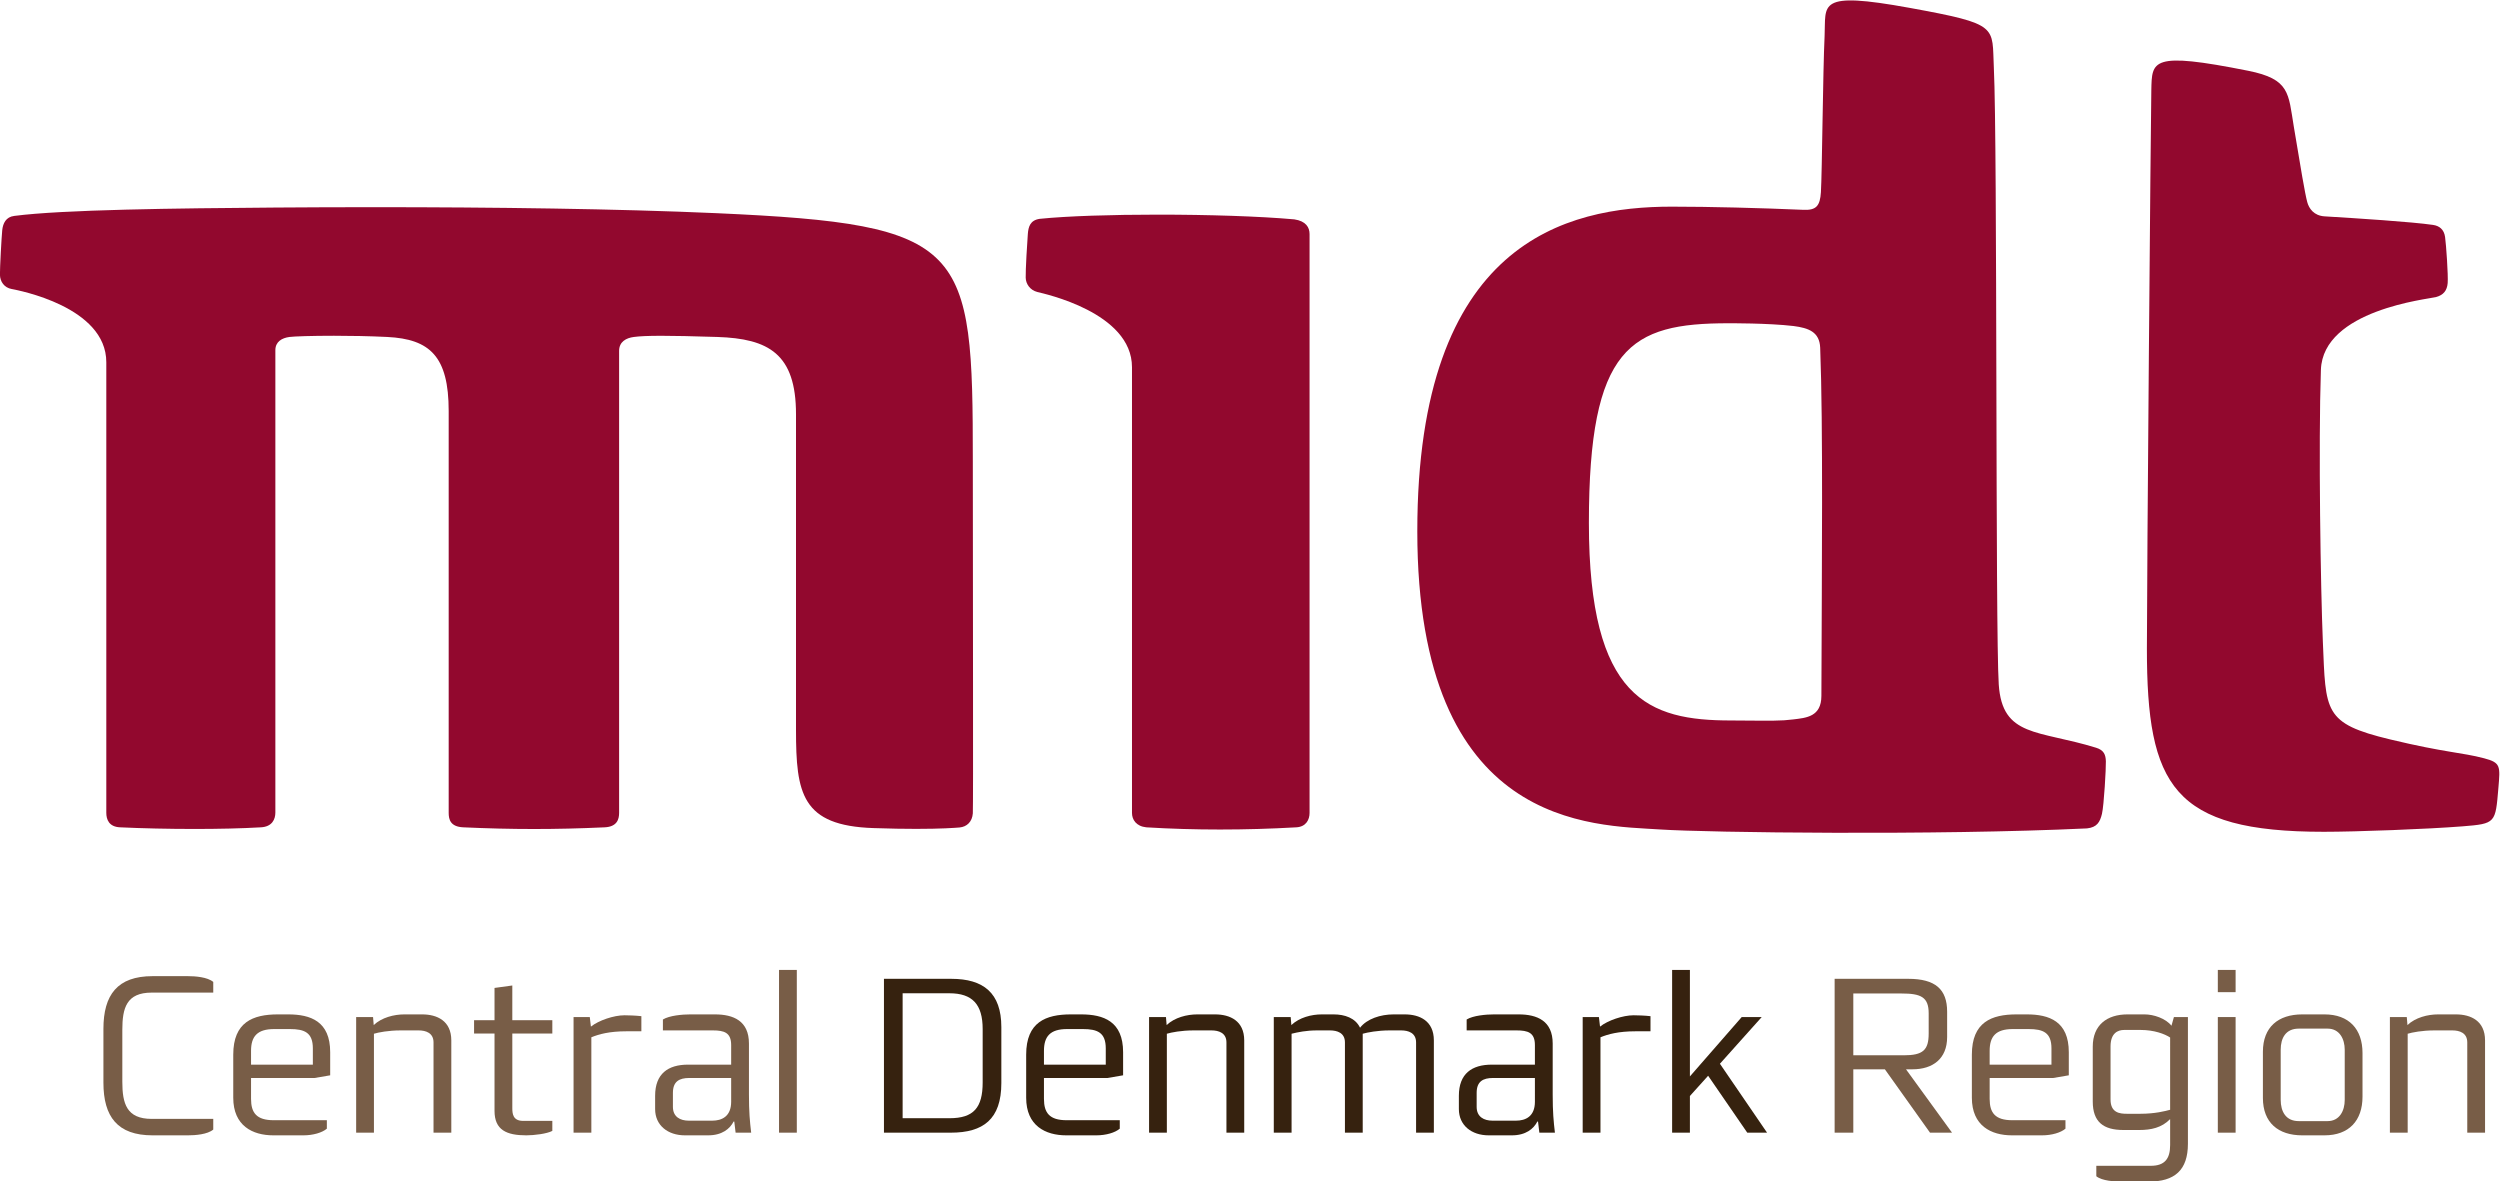 <?xml version="1.0" encoding="UTF-8" standalone="no"?>
<!-- Created with Inkscape (http://www.inkscape.org/) -->

<svg
   xmlns:dc="http://purl.org/dc/elements/1.1/"
   xmlns:cc="http://creativecommons.org/ns#"
   xmlns:rdf="http://www.w3.org/1999/02/22-rdf-syntax-ns#"
   xmlns:svg="http://www.w3.org/2000/svg"
   xmlns="http://www.w3.org/2000/svg"
   xmlns:sodipodi="http://sodipodi.sourceforge.net/DTD/sodipodi-0.dtd"
   xmlns:inkscape="http://www.inkscape.org/namespaces/inkscape"
   version="1.1"
   id="svg2"
   xml:space="preserve"
   width="1364.053"
   height="644.621"
   viewBox="0 0 1364.053 644.621"
   sodipodi:docname="central_denmark_region.svg"
   inkscape:version="0.92.3 (2405546, 2018-03-11)"><defs
     id="defs6"><clipPath
       clipPathUnits="userSpaceOnUse"
       id="clipPath18"><path
         d="M 0,870.236 H 1218.9 V 0 H 0 Z"
         id="path16"
         inkscape:connector-curvature="0" /></clipPath></defs><sodipodi:namedview
     pagecolor="#ffffff"
     bordercolor="#666666"
     borderopacity="1"
     objecttolerance="10"
     gridtolerance="10"
     guidetolerance="10"
     inkscape:pageopacity="0"
     inkscape:pageshadow="2"
     inkscape:window-width="1920"
     inkscape:window-height="950"
     id="namedview4"
     showgrid="false"
     fit-margin-top="0"
     fit-margin-left="0"
     fit-margin-right="0"
     fit-margin-bottom="0"
     inkscape:zoom="0.28764128"
     inkscape:cx="-378.23214"
     inkscape:cy="119.08174"
     inkscape:window-x="0"
     inkscape:window-y="27"
     inkscape:window-maximized="1"
     inkscape:current-layer="g10" /><g
     id="g10"
     inkscape:groupmode="layer"
     inkscape:label="engelsk_midt_logo_01_cmyk"
     transform="matrix(1.333,0,0,-1.333,-148.012,947.575)"><g
       id="g12"><g
         id="g14"
         clip-path="url(#clipPath18)"><g
           id="g20"
           transform="translate(264.063,626.056)"><path
             d="m 0,0 c -13.813,0 -27.359,-0.054 -40.317,-0.151 -40.796,-0.312 -86.982,-0.841 -106.882,-3.426 -3.394,-0.404 -4.64,-3.051 -4.919,-5.885 -0.282,-2.864 -0.967,-15.353 -0.935,-18.188 0.062,-2.834 1.744,-5.293 4.828,-5.854 2.584,-0.498 38.709,-7.225 38.709,-29.959 v -184.428 c 0,-2.709 1.06,-5.759 5.667,-5.947 9.004,-0.422 19.779,-0.668 30.382,-0.668 9.72,0 19.295,0.205 27.233,0.668 4.641,0.248 5.917,3.332 5.917,6.043 v 189.253 c 0,3.487 2.679,5.012 5.793,5.418 1.895,0.25 9.136,0.491 18.213,0.491 6.737,0 14.481,-0.133 21.804,-0.491 17.41,-0.873 25.133,-7.91 25.133,-30.3 v -164.498 c 0,-2.678 0.683,-5.668 5.948,-5.916 9.899,-0.447 19.291,-0.689 28.955,-0.689 9.189,0 18.617,0.218 28.97,0.689 5.013,0.248 5.887,3.238 5.887,5.916 v 189.099 c 0,3.739 2.864,5.293 6.04,5.699 2.364,0.314 5.766,0.479 11.241,0.479 5.344,0 12.662,-0.157 22.923,-0.479 20.959,-0.686 32.201,-6.851 32.201,-31.641 v -129.242 c 0,-25.972 2.305,-39.177 31.703,-40.141 6.969,-0.239 12.754,-0.325 17.5,-0.325 10.229,0 15.647,0.403 17.754,0.573 2.989,0.281 5.169,2.336 5.419,5.793 0.216,3.427 0,88.537 0,143.91 0,88.756 -2.243,97.133 -104.982,101.743 C 100.034,-0.662 48.429,0 0,0"
             style="fill:#92082e;fill-opacity:1;fill-rule:nonzero;stroke:none"
             id="path22"
             inkscape:connector-curvature="0" /></g><g
           id="g24"
           transform="translate(584.987,623.005)"><path
             d="m 0,0 c -18.853,0 -37.002,-0.563 -48.353,-1.716 -3.955,-0.559 -4.67,-3.271 -4.889,-6.228 -0.248,-2.927 -0.965,-15.104 -0.872,-17.875 0.062,-2.524 1.743,-5.077 4.797,-5.856 2.583,-0.654 38.71,-8.316 38.71,-30.771 V -244.9 c 0,-2.709 1.68,-5.45 5.855,-5.887 9.853,-0.602 19.946,-0.899 30.154,-0.899 10.344,0 20.803,0.303 31.258,0.899 4.017,0.219 5.418,3.178 5.418,5.887 V -7.944 c 0,2.71 -1.494,5.324 -6.259,6.011 C 41.527,-0.656 20.354,0 0,0"
             style="fill:#92082e;fill-opacity:1;fill-rule:nonzero;stroke:none"
             id="path26"
             inkscape:connector-curvature="0" /></g><g
           id="g28"
           transform="translate(1127.824,400.483)"><path
             d="m 0,0 c -9.266,2.443 -15.779,2.266 -38.491,7.727 -27.297,6.567 -26.284,11.299 -27.507,39.946 -0.903,21.157 -1.852,80.942 -0.802,111.317 0.85,24.57 43.987,28.952 47.075,29.78 3.089,0.828 4.567,2.66 4.821,5.755 0.253,3.096 -0.63,15.803 -1.073,18.888 -0.442,3.086 -2.372,4.532 -4.904,4.903 -8.71,1.271 -31.551,2.734 -44.391,3.505 -4.42,0.263 -6.407,3.23 -7.113,5.828 -0.926,3.397 -2.7,14.008 -5.487,30.799 -2.289,13.784 -1.537,19.541 -18.738,22.971 -39.756,7.928 -39.355,4.184 -39.602,-8.039 -0.245,-12.223 -1.81,-198.064 -1.81,-228.472 0,-56.203 10.546,-74.998 72.428,-74.998 13.36,0 42.379,1.092 56.744,2.227 13.686,1.082 13.477,1.355 14.7,15.691 C 6.616,-3.172 6.846,-1.809 0,0 m -271.257,25.534 c -0.026,-8.57 -6.205,-8.98 -11.5,-9.627 -5.295,-0.646 -7.605,-0.56 -25.488,-0.431 -33.647,0 -58.181,8.591 -58.181,80.809 0,72.216 16.976,81.775 57.094,81.775 0,0 16.331,0.096 26.701,-1.135 6.107,-0.804 10.632,-2.376 10.881,-8.921 1.229,-32.139 0.655,-89.52 0.493,-142.47 m 112.408,-21.21 c -23.654,7.304 -38.389,4.2 -39.813,25.902 -1.422,21.698 -0.493,221.432 -2.007,252.366 -0.836,17.065 2.518,17.828 -34.434,24.557 -38.327,6.977 -34.217,1.5 -34.845,-11.535 -0.687,-14.256 -1.026,-56.114 -1.508,-63.887 -0.349,-5.616 -1.893,-7.46 -7.104,-7.238 -17.847,0.771 -38.392,1.298 -53.964,1.298 -43.164,0 -104.134,-14.361 -104.134,-132.877 0,-121.976 71.95,-120.24 99.558,-122.06 19.165,-1.266 112.638,-2.481 174.55,0.445 4.073,0.437 5.317,2.547 6.135,5.965 0.817,3.416 1.684,18.81 1.599,21.502 -0.084,2.693 -0.785,4.562 -4.033,5.562"
             style="fill:#92082e;fill-opacity:1;fill-rule:nonzero;stroke:none"
             id="path30"
             inkscape:connector-curvature="0" /></g><g
           id="g32"
           transform="translate(187.952,246.144)"><path
             d="m 0,0 h -14.47 c -14.378,0 -20.112,7.645 -20.112,21.567 v 22.024 c 0,13.923 5.734,21.567 20.112,21.567 H 0 c 3.003,0 8.008,-0.364 10.375,-2.366 v -4.368 h -25.208 c -10.284,0 -12.013,-6.279 -12.013,-15.197 V 21.932 c 0,-8.918 1.729,-15.198 12.013,-15.198 H 10.375 V 2.366 C 8.008,0.363 3.003,0 0,0"
             style="fill:#785d47;fill-opacity:1;fill-rule:nonzero;stroke:none"
             id="path34"
             inkscape:connector-curvature="0" /></g><g
           id="g36"
           transform="translate(239.093,281.727)"><path
             d="m 0,0 c 0,6.461 -3.367,7.917 -9.374,7.917 h -6.461 c -7.007,0 -9.464,-3.094 -9.464,-8.918 V -6.644 H 0 Z m 0.728,-12.104 h -26.027 v -8.554 c 0,-5.733 2.275,-8.737 9.282,-8.737 h 21.75 v -3.458 c -1.911,-1.637 -5.642,-2.729 -9.555,-2.729 h -12.377 c -8.463,0 -16.381,3.913 -16.381,15.379 v 17.655 c 0,13.286 8.009,16.472 18.292,16.472 h 4.186 c 9.192,0 17.2,-2.821 17.2,-15.471 v -9.465 z"
             style="fill:#785d47;fill-opacity:1;fill-rule:nonzero;stroke:none"
             id="path38"
             inkscape:connector-curvature="0" /></g><g
           id="g40"
           transform="translate(288.486,247.236)"><path
             d="m 0,0 v 36.947 c 0,3.913 -3.185,4.914 -6.097,4.914 h -7.371 c -5.006,0 -9.101,-0.818 -10.921,-1.365 V 0 h -7.28 v 47.322 h 6.916 l 0.273,-3.276 c 3.276,3.094 8.282,4.368 12.559,4.368 h 7.28 c 6.097,0 11.921,-2.64 11.921,-10.647 L 7.28,0 Z"
             style="fill:#785d47;fill-opacity:1;fill-rule:nonzero;stroke:none"
             id="path42"
             inkscape:connector-curvature="0" /></g><g
           id="g44"
           transform="translate(326.468,246.144)"><path
             d="m 0,0 c -8.099,0 -13.014,2.184 -13.014,10.01 v 31.67 h -8.372 v 5.46 h 8.372 v 13.195 l 7.281,1.001 V 47.14 h 16.38 V 41.68 H -5.733 V 11.193 c 0,-2.275 0.182,-5.278 4.459,-5.278 H 10.647 V 1.82 C 8.463,0.637 3.185,0 0,0"
             style="fill:#785d47;fill-opacity:1;fill-rule:nonzero;stroke:none"
             id="path46"
             inkscape:connector-curvature="0" /></g><g
           id="g48"
           transform="translate(367.463,288.734)"><path
             d="m 0,0 c -7.007,0 -11.285,-1.184 -14.378,-2.458 v -39.04 h -7.281 V 5.824 h 6.643 l 0.455,-3.914 c 3.186,2.549 9.374,4.642 13.742,4.642 1.274,0 4.641,-0.091 6.916,-0.364 L 6.097,0 Z"
             style="fill:#785d47;fill-opacity:1;fill-rule:nonzero;stroke:none"
             id="path50"
             inkscape:connector-curvature="0" /></g><g
           id="g52"
           transform="translate(410.315,269.623)"><path
             d="m 0,0 h -17.109 c -4.186,0 -6.734,-1.456 -6.734,-6.097 v -5.733 c 0,-4.096 3.003,-5.643 6.461,-5.643 h 9.647 c 3.913,0 7.735,1.73 7.735,7.736 z m 1.82,-22.387 -0.546,4.55 H 1.001 c -1.547,-3.003 -4.732,-5.642 -10.466,-5.642 h -9.464 c -7.007,0 -12.195,4.095 -12.195,10.739 v 5.46 c 0,9.009 5.279,12.74 13.469,12.74 L 0,5.46 v 8.009 c 0,5.095 -2.821,6.006 -7.554,6.006 h -20.384 v 4.459 c 2.639,1.638 8.008,2.093 11.193,2.093 H -6.644 C 0.91,26.027 7.28,23.388 7.28,14.105 V -6.734 c 0,-7.281 0.364,-11.011 0.91,-15.653 z"
             style="fill:#785d47;fill-opacity:1;fill-rule:nonzero;stroke:none"
             id="path54"
             inkscape:connector-curvature="0" /></g><path
           d="m 429.906,313.851 h 7.28 v -66.614 h -7.28 z"
           style="fill:#785d47;fill-opacity:1;fill-rule:nonzero;stroke:none"
           id="path56"
           inkscape:connector-curvature="0" /><g
           id="g58"
           transform="translate(513.261,289.644)"><path
             d="m 0,0 c 0,10.102 -4.186,14.652 -13.65,14.652 h -19.111 v -51.144 h 19.201 c 9.92,0 13.56,4.368 13.56,14.651 z m -13.014,-42.407 h -27.392 v 62.974 h 27.574 c 13.105,0 20.476,-5.733 20.476,-19.748 v -22.932 c 0,-14.834 -7.462,-20.294 -20.658,-20.294"
             style="fill:#36220f;fill-opacity:1;fill-rule:nonzero;stroke:none"
             id="path60"
             inkscape:connector-curvature="0" /></g><g
           id="g62"
           transform="translate(563.646,281.727)"><path
             d="m 0,0 c 0,6.461 -3.367,7.917 -9.373,7.917 h -6.461 c -7.008,0 -9.465,-3.094 -9.465,-8.918 V -6.644 H 0 Z m 0.729,-12.104 h -26.028 v -8.554 c 0,-5.733 2.276,-8.737 9.282,-8.737 h 21.75 v -3.458 c -1.911,-1.637 -5.642,-2.729 -9.555,-2.729 h -12.376 c -8.464,0 -16.381,3.913 -16.381,15.379 v 17.655 c 0,13.286 8.008,16.472 18.292,16.472 h 4.186 c 9.191,0 17.2,-2.821 17.2,-15.471 v -9.465 z"
             style="fill:#36220f;fill-opacity:1;fill-rule:nonzero;stroke:none"
             id="path64"
             inkscape:connector-curvature="0" /></g><g
           id="g66"
           transform="translate(613.041,247.236)"><path
             d="m 0,0 v 36.947 c 0,3.913 -3.186,4.914 -6.098,4.914 h -7.371 c -5.005,0 -9.1,-0.818 -10.921,-1.365 V 0 h -7.279 v 47.322 h 6.916 l 0.273,-3.276 c 3.276,3.094 8.281,4.368 12.558,4.368 h 7.28 c 6.098,0 11.922,-2.64 11.922,-10.647 V 0 Z"
             style="fill:#36220f;fill-opacity:1;fill-rule:nonzero;stroke:none"
             id="path68"
             inkscape:connector-curvature="0" /></g><g
           id="g70"
           transform="translate(690.664,247.236)"><path
             d="m 0,0 v 36.947 c 0,3.913 -3.186,4.914 -6.098,4.914 h -4.823 c -4.731,0 -9.009,-0.818 -10.92,-1.365 V 0 h -7.28 v 36.947 c 0,3.913 -3.186,4.914 -6.098,4.914 h -5.369 c -4.277,0 -7.826,-0.727 -10.374,-1.365 V 0 h -7.28 v 47.322 h 6.916 l 0.273,-3.276 c 3.276,3.094 8.191,4.368 12.467,4.368 h 4.823 c 4.551,0 8.919,-1.456 10.83,-5.461 2.821,3.641 8.372,5.461 13.742,5.461 h 4.549 c 6.098,0 11.922,-2.64 11.922,-10.647 L 7.28,0 Z"
             style="fill:#36220f;fill-opacity:1;fill-rule:nonzero;stroke:none"
             id="path72"
             inkscape:connector-curvature="0" /></g><g
           id="g74"
           transform="translate(739.302,269.623)"><path
             d="m 0,0 h -17.108 c -4.187,0 -6.735,-1.456 -6.735,-6.097 v -5.733 c 0,-4.096 3.003,-5.643 6.461,-5.643 h 9.647 c 3.913,0 7.735,1.73 7.735,7.736 z m 1.82,-22.387 -0.546,4.55 H 1.001 c -1.547,-3.003 -4.731,-5.642 -10.465,-5.642 h -9.465 c -7.007,0 -12.194,4.095 -12.194,10.739 v 5.46 c 0,9.009 5.278,12.74 13.469,12.74 L 0,5.46 v 8.009 c 0,5.095 -2.821,6.006 -7.553,6.006 h -20.385 v 4.459 c 2.639,1.638 8.008,2.093 11.194,2.093 H -6.643 C 0.91,26.027 7.28,23.388 7.28,14.105 V -6.734 c 0,-7.281 0.365,-11.011 0.91,-15.653 z"
             style="fill:#36220f;fill-opacity:1;fill-rule:nonzero;stroke:none"
             id="path76"
             inkscape:connector-curvature="0" /></g><g
           id="g78"
           transform="translate(780.516,288.734)"><path
             d="m 0,0 c -7.008,0 -11.285,-1.184 -14.379,-2.458 v -39.04 h -7.28 V 5.824 h 6.643 l 0.455,-3.914 c 3.185,2.549 9.373,4.642 13.742,4.642 1.273,0 4.64,-0.091 6.916,-0.364 L 6.097,0 Z"
             style="fill:#36220f;fill-opacity:1;fill-rule:nonzero;stroke:none"
             id="path80"
             inkscape:connector-curvature="0" /></g><g
           id="g82"
           transform="translate(826.224,247.236)"><path
             d="m 0,0 -16.017,23.297 -7.462,-8.281 V 0 h -7.28 v 66.614 h 7.28 V 23.023 L -2.274,47.322 H 5.915 L -11.193,28.211 8.1,0 Z"
             style="fill:#36220f;fill-opacity:1;fill-rule:nonzero;stroke:none"
             id="path84"
             inkscape:connector-curvature="0" /></g><g
           id="g86"
           transform="translate(900.48,296.106)"><path
             d="M 0,0 C 0,6.643 -3.186,8.099 -11.103,8.099 H -30.851 V -17.2 h 20.659 C -2.366,-17.2 0,-15.106 0,-8.281 Z m 0.546,-48.869 -18.474,25.935 h -12.923 v -25.935 h -7.644 V 14.105 H -8.373 C 2.729,14.105 7.553,9.828 7.553,0.637 V -9.737 c 0,-8.919 -5.915,-13.197 -14.197,-13.197 H -9.283 L 9.555,-48.869 Z"
             style="fill:#785d47;fill-opacity:1;fill-rule:nonzero;stroke:none"
             id="path88"
             inkscape:connector-curvature="0" /></g><g
           id="g90"
           transform="translate(950.737,281.727)"><path
             d="m 0,0 c 0,6.461 -3.367,7.917 -9.373,7.917 h -6.461 c -7.008,0 -9.465,-3.094 -9.465,-8.918 V -6.644 H 0 Z m 0.729,-12.104 h -26.028 v -8.554 c 0,-5.733 2.276,-8.737 9.282,-8.737 h 21.75 v -3.458 c -1.911,-1.637 -5.642,-2.729 -9.555,-2.729 h -12.376 c -8.464,0 -16.381,3.913 -16.381,15.379 v 17.655 c 0,13.286 8.009,16.472 18.292,16.472 h 4.185 c 9.192,0 17.201,-2.821 17.201,-15.471 v -9.465 z"
             style="fill:#785d47;fill-opacity:1;fill-rule:nonzero;stroke:none"
             id="path92"
             inkscape:connector-curvature="0" /></g><g
           id="g94"
           transform="translate(999.312,286.185)"><path
             d="m 0,0 c -2.184,1.456 -6.552,3.095 -12.012,3.095 h -6.825 c -2.549,0 -5.552,-1.275 -5.552,-6.735 v -21.75 c 0,-5.46 3.823,-5.824 6.644,-5.824 h 5.551 c 6.006,0 10.192,1.092 12.194,1.638 z m -8.736,-58.97 h -11.102 c -2.912,0 -8.009,0.273 -10.375,2.184 v 4.277 h 22.296 c 5.733,0 7.917,2.912 7.917,8.464 v 10.647 c -3.458,-3.549 -7.826,-4.459 -12.649,-4.459 h -6.461 c -8.191,0 -12.559,3.276 -12.559,11.648 V -3.73 c 0,8.827 5.824,13.195 14.196,13.195 h 7.008 c 3.731,0 8.646,-1.639 11.012,-4.642 l 1.001,3.55 H 7.28 v -51.872 c 0,-10.83 -5.46,-15.471 -16.016,-15.471"
             style="fill:#785d47;fill-opacity:1;fill-rule:nonzero;stroke:none"
             id="path96"
             inkscape:connector-curvature="0" /></g><path
           d="m 1018.831,294.559 h 7.28 v -47.322 h -7.28 z m 0,19.292 h 7.28 v -9.101 h -7.28 z"
           style="fill:#785d47;fill-opacity:1;fill-rule:nonzero;stroke:none"
           id="path98"
           inkscape:connector-curvature="0" /><g
           id="g100"
           transform="translate(1070.774,281.181)"><path
             d="m 0,0 c 0,4.368 -2.093,8.646 -7.007,8.646 h -11.831 c -5.278,0 -7.371,-3.823 -7.371,-8.646 v -20.476 c 0,-4.823 2.093,-8.736 7.371,-8.736 h 11.831 c 4.914,0 7.007,4.277 7.007,8.646 z m -8.281,-35.036 h -9.101 c -9.828,0 -16.107,5.186 -16.107,15.288 v 18.929 c 0,10.101 6.279,15.289 16.107,15.289 h 9.101 C 1.729,14.47 7.28,8.463 7.28,-1.365 v -17.837 c 0,-9.828 -5.551,-15.834 -15.561,-15.834"
             style="fill:#785d47;fill-opacity:1;fill-rule:nonzero;stroke:none"
             id="path102"
             inkscape:connector-curvature="0" /></g><g
           id="g104"
           transform="translate(1120.934,247.236)"><path
             d="m 0,0 v 36.947 c 0,3.913 -3.185,4.914 -6.097,4.914 h -7.372 c -5.005,0 -9.099,-0.818 -10.92,-1.365 V 0 h -7.28 v 47.322 h 6.916 l 0.274,-3.276 c 3.275,3.094 8.281,4.368 12.558,4.368 h 7.28 c 6.097,0 11.921,-2.64 11.921,-10.647 L 7.28,0 Z"
             style="fill:#785d47;fill-opacity:1;fill-rule:nonzero;stroke:none"
             id="path106"
             inkscape:connector-curvature="0" /></g></g></g></g></svg>